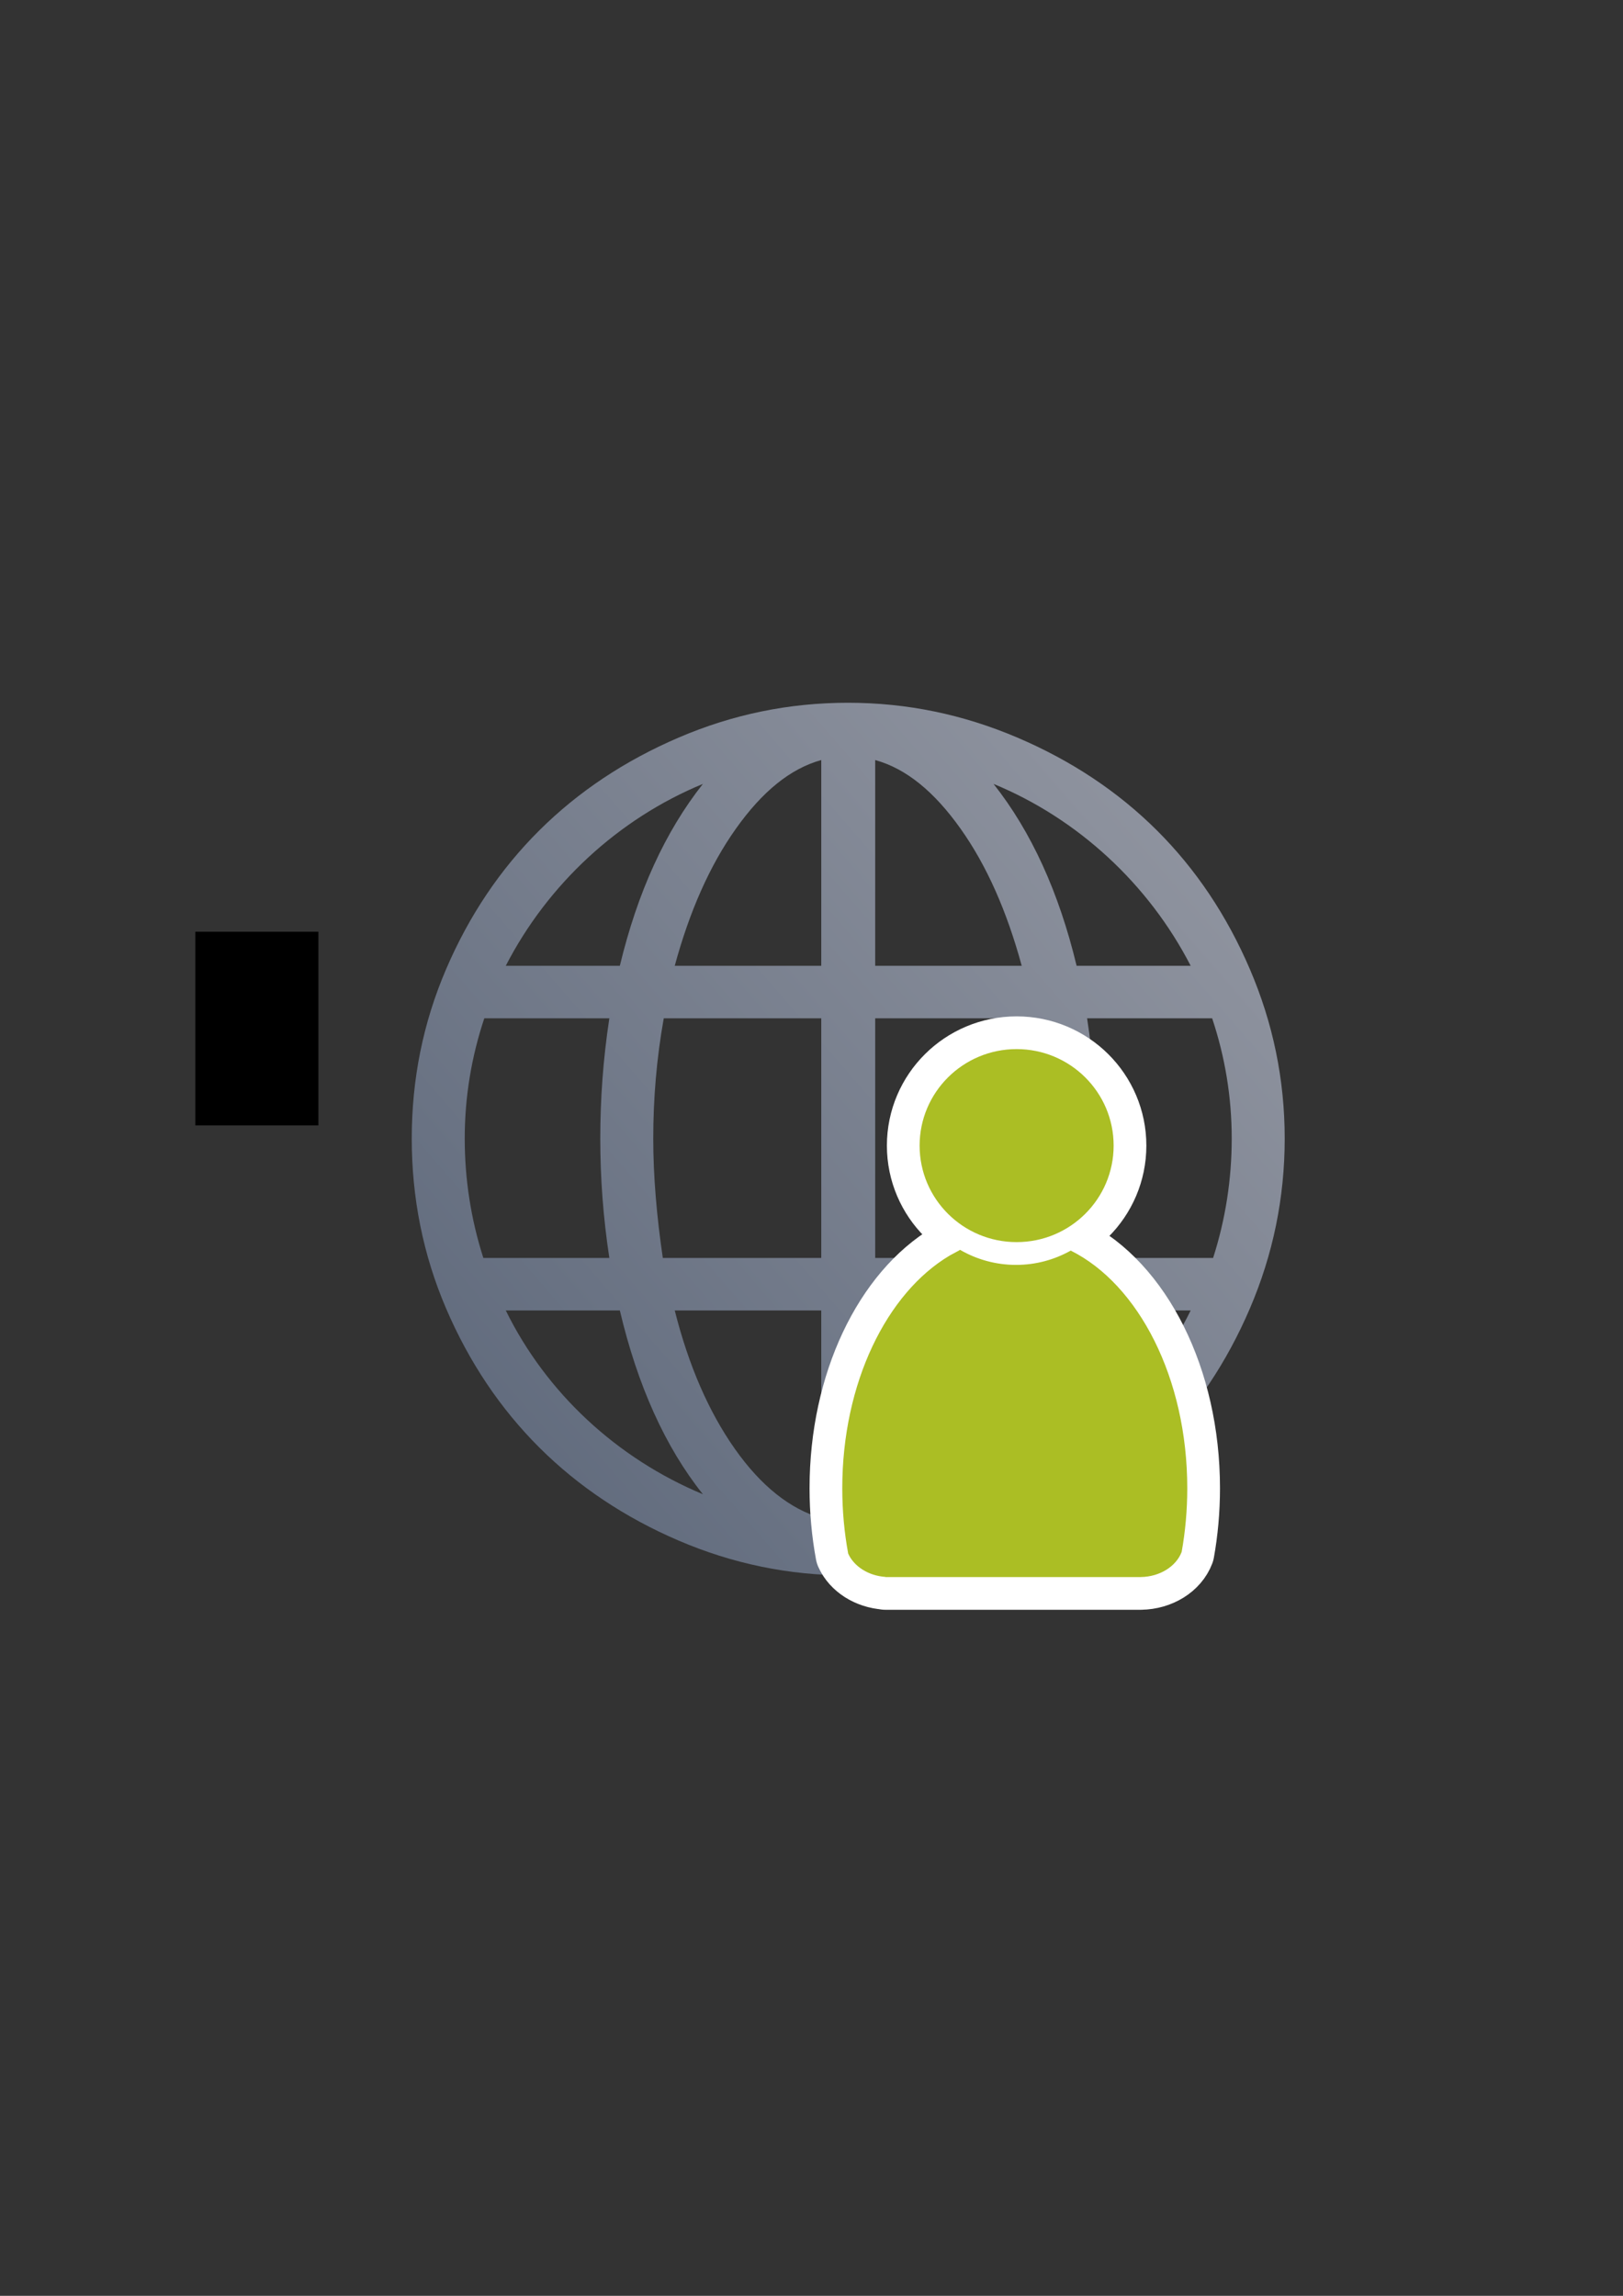 <?xml version="1.0" encoding="UTF-8" standalone="no"?>
<!-- Created with Inkscape (http://www.inkscape.org/) -->

<svg
   xmlns:dc="http://purl.org/dc/elements/1.1/"
   xmlns:cc="http://creativecommons.org/ns#"
   xmlns:rdf="http://www.w3.org/1999/02/22-rdf-syntax-ns#"
   xmlns:svg="http://www.w3.org/2000/svg"
   xmlns="http://www.w3.org/2000/svg"
   xmlns:xlink="http://www.w3.org/1999/xlink"
   xmlns:sodipodi="http://sodipodi.sourceforge.net/DTD/sodipodi-0.dtd"
   xmlns:inkscape="http://www.inkscape.org/namespaces/inkscape"
   width="210mm"
   height="297mm"
   viewBox="0 0 744.094 1052.362"
   id="svg2"
   version="1.1"
   inkscape:version="0.91 r13725"
   sodipodi:docname="geo-id.svg"
   inkscape:export-filename="C:\Users\johannes\Documents\Arbeit\RRZE\bi-con\bi-con\scalable\documents\document.png"
   inkscape:export-xdpi="4"
   inkscape:export-ydpi="4">
  <rect x="0" y="0" width="744.094" height="1052.362" fill="#333333" stroke="none"/>
  <defs
     id="defs4">
    <linearGradient
       inkscape:collect="always"
       id="linearGradient4163">
      <stop
         style="stop-color:#5a6578;stop-opacity:1;"
         offset="0"
         id="stop4165" />
      <stop
         style="stop-color:#9397a2;stop-opacity:1"
         offset="1"
         id="stop4167" />
    </linearGradient>
    <linearGradient
       id="linearGradient2224">
      <stop
         id="stop2226"
         offset="0"
         style="stop-color:#7c7c7c;stop-opacity:1;" />
      <stop
         id="stop2228"
         offset="1"
         style="stop-color:#b8b8b8;stop-opacity:1;" />
    </linearGradient>
    <linearGradient
       id="linearGradient15218">
      <stop
         id="stop15220"
         offset="0"
         style="stop-color:#eeeeef;stop-opacity:1;" />
      <stop
         id="stop2736"
         offset="0.599"
         style="stop-color:#d3d7cf;stop-opacity:1;" />
      <stop
         id="stop2738"
         offset="0.828"
         style="stop-color:#ffffff;stop-opacity:1;" />
      <stop
         id="stop15222"
         offset="1"
         style="stop-color:#d3d7cf;stop-opacity:1;" />
    </linearGradient>
    <pattern
       y="0"
       x="0"
       height="6"
       width="6"
       patternUnits="userSpaceOnUse"
       id="EMFhbasepattern" />
    <pattern
       y="0"
       x="0"
       height="6"
       width="6"
       patternUnits="userSpaceOnUse"
       id="EMFhbasepattern-5" />
    <linearGradient
       inkscape:collect="always"
       xlink:href="#linearGradient4163"
       id="linearGradient4169"
       x1="189.107"
       y1="722.184"
       x2="589.045"
       y2="374.954"
       gradientUnits="userSpaceOnUse" />
  </defs>
  <sodipodi:namedview
     id="base"
     pagecolor="#ffffff"
     bordercolor="#666666"
     borderopacity="1.0"
     inkscape:pageopacity="0.0"
     inkscape:pageshadow="2"
     inkscape:zoom="0.5"
     inkscape:cx="208.16079"
     inkscape:cy="489.74765"
     inkscape:document-units="px"
     inkscape:current-layer="layer1"
     showgrid="false"
     showguides="true"
     inkscape:guide-bbox="true"
     inkscape:window-width="1366"
     inkscape:window-height="721"
     inkscape:window-x="-4"
     inkscape:window-y="-4"
     inkscape:window-maximized="1">
    <sodipodi:guide
       position="315.536,730.179"
       orientation="0,1"
       id="guide3338" />
    <sodipodi:guide
       position="351.25,330.179"
       orientation="0,1"
       id="guide3340" />
    <sodipodi:guide
       position="189.107,408.839"
       orientation="1,0"
       id="guide3344" />
    <sodipodi:guide
       position="589.045,468.079"
       orientation="1,0"
       id="guide3346" />
    <inkscape:grid
       type="xygrid"
       id="grid3440" />
    <sodipodi:guide
       position="589.045,378.302"
       orientation="1,0"
       id="guide3411" />
  </sodipodi:namedview>
  <g
     inkscape:label="Ebene 1"
     inkscape:groupmode="layer"
     id="layer1">
    <flowRoot
       xml:space="preserve"
       id="flowRoot4169"
       style="font-style:normal;font-weight:normal;font-size:40px;line-height:125%;font-family:sans-serif;letter-spacing:0px;word-spacing:0px;fill:#000000;fill-opacity:1;stroke:none;stroke-width:1px;stroke-linecap:butt;stroke-linejoin:miter;stroke-opacity:1"><flowRegion
         id="flowRegion4171"><rect
           id="rect4173"
           width="56.433"
           height="88.789"
           x="89.541"
           y="427.08" /></flowRegion><flowPara
         id="flowPara4175" /></flowRoot>    <rect
       style="fill:none;fill-rule:evenodd;stroke:none;stroke-width:1px;stroke-linecap:butt;stroke-linejoin:miter;stroke-opacity:1"
       id="rect3336"
       width="400"
       height="400"
       x="189.145"
       y="322.27"
       inkscape:export-xdpi="4.9499998"
       inkscape:export-ydpi="4.9499998" />
    <path
       inkscape:connector-curvature="0"
       id="path5"
       d="M 573.019,444.235 C 551.919,395.041 516.063,359.264 466.458,338.108 c -24.793,-10.574 -50.547,-15.975 -77.684,-15.975 -27.131,0 -52.914,5.35 -77.679,15.975 -49.193,21.1 -85.428,56.854 -106.566,106.127 -10.592,24.686 -15.755,50.547 -15.755,77.679 0,27.137 5.163,53.213 15.755,77.903 21.138,49.273 57.372,85.242 106.566,106.347 24.765,10.625 50.547,15.97 77.679,15.97 27.136,0 52.891,-5.401 77.684,-15.97 49.605,-21.157 85.461,-57.158 106.561,-106.347 10.625,-24.77 15.975,-50.767 15.975,-77.903 0,-27.131 -5.35,-52.909 -15.975,-77.679 z m -250.767,-84.901 c -17.287,21.88 -29.975,49.67 -38.074,83.369 l -52.297,0 c 19.256,-37.42 51.644,-67.399 90.371,-83.369 z M 213.063,521.913 c 0,-19.037 3.062,-37.415 8.972,-55.141 l 57.33,0 c -2.843,18.598 -4.159,36.982 -4.159,55.141 0,17.945 1.316,36.109 4.159,54.707 l -57.769,0 c -5.69,-17.725 -8.533,-36.104 -8.533,-54.707 z m 18.818,78.776 52.298,0 c 8.099,34.353 20.788,62.582 38.074,84.247 -39.386,-16.413 -71.774,-46.392 -90.372,-84.247 z M 376.521,695.875 c -14.224,-4.155 -27.571,-14.658 -39.605,-31.725 -12.035,-17.072 -21.226,-38.294 -27.571,-63.46 l 67.175,0 0,95.185 z m 0,-119.254 -72.647,0 c -2.847,-19.476 -4.379,-37.64 -4.379,-54.707 0,-18.379 1.531,-36.762 4.818,-55.141 l 72.208,0 0,109.848 6.4e-4,0 z m 0,-133.917 -67.175,0 c 6.783,-24.947 16.026,-45.917 28.01,-62.802 12.086,-17.034 24.942,-27.571 39.167,-31.511 l 0,94.312 z m 169.367,0 -52.299,0 c -8.095,-33.7 -20.787,-61.49 -38.074,-83.369 38.732,15.97 71.116,45.949 90.372,83.369 z M 401.248,348.391 c 14.224,3.94 27.08,14.477 39.167,31.511 11.988,16.885 21.226,37.855 28.009,62.802 l -67.175,0 0,-94.312 z m 0,118.381 72.208,0 c 3.286,18.379 4.818,36.762 4.818,55.141 0,17.068 -1.532,35.231 -4.379,54.707 l -72.646,0 0,-109.848 z m 0,229.102 0,-95.185 67.175,0 c -6.563,25.166 -15.876,46.304 -27.79,63.46 -11.941,17.198 -24.942,27.79 -39.386,31.725 z m 54.268,-10.938 c 17.287,-21.665 29.979,-49.894 38.074,-84.247 l 52.299,0 c -18.598,37.855 -50.987,67.834 -90.372,84.247 z m 100.656,-108.316 -57.769,0 c 2.847,-18.598 4.159,-36.763 4.159,-54.707 0,-18.159 -1.312,-36.542 -4.159,-55.141 l 57.33,0 c 5.91,17.725 8.972,36.103 8.972,55.141 -6.3e-4,18.603 -2.843,36.982 -8.533,54.707 z"
       style="fill:url(#linearGradient4169);fill-opacity:1" />
    <g
       id="g4204"
       transform="translate(-12,0)">
      <path
         style="fill:#abbe24;fill-opacity:1;stroke:#ffffff;stroke-width:30;stroke-linecap:round;stroke-linejoin:round;stroke-miterlimit:4;stroke-dasharray:none;stroke-opacity:1"
         d="m 452.116,572.878 c -0.08,0.07 -0.152,0.146 -0.234,0.214 l -4.433,2.402 c -28.912,17.127 -49.295,58.44 -49.295,106.684 0,10.362 0.945,20.402 2.709,29.954 2.616,5.852 9.188,10.141 17.063,10.701 l 0,0.065 117.045,0 0,-0.005 c 8.839,-0.125 16.283,-4.934 18.785,-11.528 1.674,-9.322 2.568,-19.101 2.568,-29.186 0,-50.507 -22.342,-93.416 -53.421,-108.931 -7.42,4.166 -15.974,6.557 -25.07,6.557 -9.361,10e-6 -18.148,-2.531 -25.716,-6.926 z"
         id="path4196"
         inkscape:connector-curvature="0"
         sodipodi:nodetypes="cccsccccccscsc" />
      <ellipse
         style="fill:#abbe24;fill-opacity:1;stroke:#ffffff;stroke-width:30;stroke-miterlimit:4;stroke-dasharray:none;stroke-opacity:1"
         id="ellipse4198"
         cy="525.127"
         cx="478.09"
         rx="44.476"
         ry="44.236" />
      <path
         sodipodi:nodetypes="cccsccccccscsc"
         inkscape:connector-curvature="0"
         id="path2176"
         d="m 452.116,572.878 c -0.08,0.07 -0.152,0.146 -0.234,0.214 l -4.433,2.402 c -28.912,17.127 -49.295,58.44 -49.295,106.684 0,10.362 0.945,20.402 2.709,29.954 2.616,5.852 9.188,10.141 17.063,10.701 l 0,0.065 117.045,0 0,-0.005 c 8.839,-0.125 16.283,-4.934 18.785,-11.528 1.674,-9.322 2.568,-19.101 2.568,-29.186 0,-50.507 -22.342,-93.416 -53.421,-108.931 -7.42,4.166 -15.974,6.557 -25.07,6.557 -9.361,10e-6 -18.148,-2.531 -25.716,-6.926 z"
         style="fill:#abbe24;fill-opacity:1;stroke:none;stroke-width:41.152;stroke-linecap:round;stroke-linejoin:round;stroke-opacity:1" />
      <ellipse
         ry="44.236"
         rx="44.476"
         cx="478.09"
         cy="525.127"
         id="circle2187-6"
         style="fill:#abbe24;fill-opacity:1;stroke:none;stroke-width:14;stroke-miterlimit:4;stroke-dasharray:none;stroke-opacity:1" />
    </g>
  </g>
</svg>
